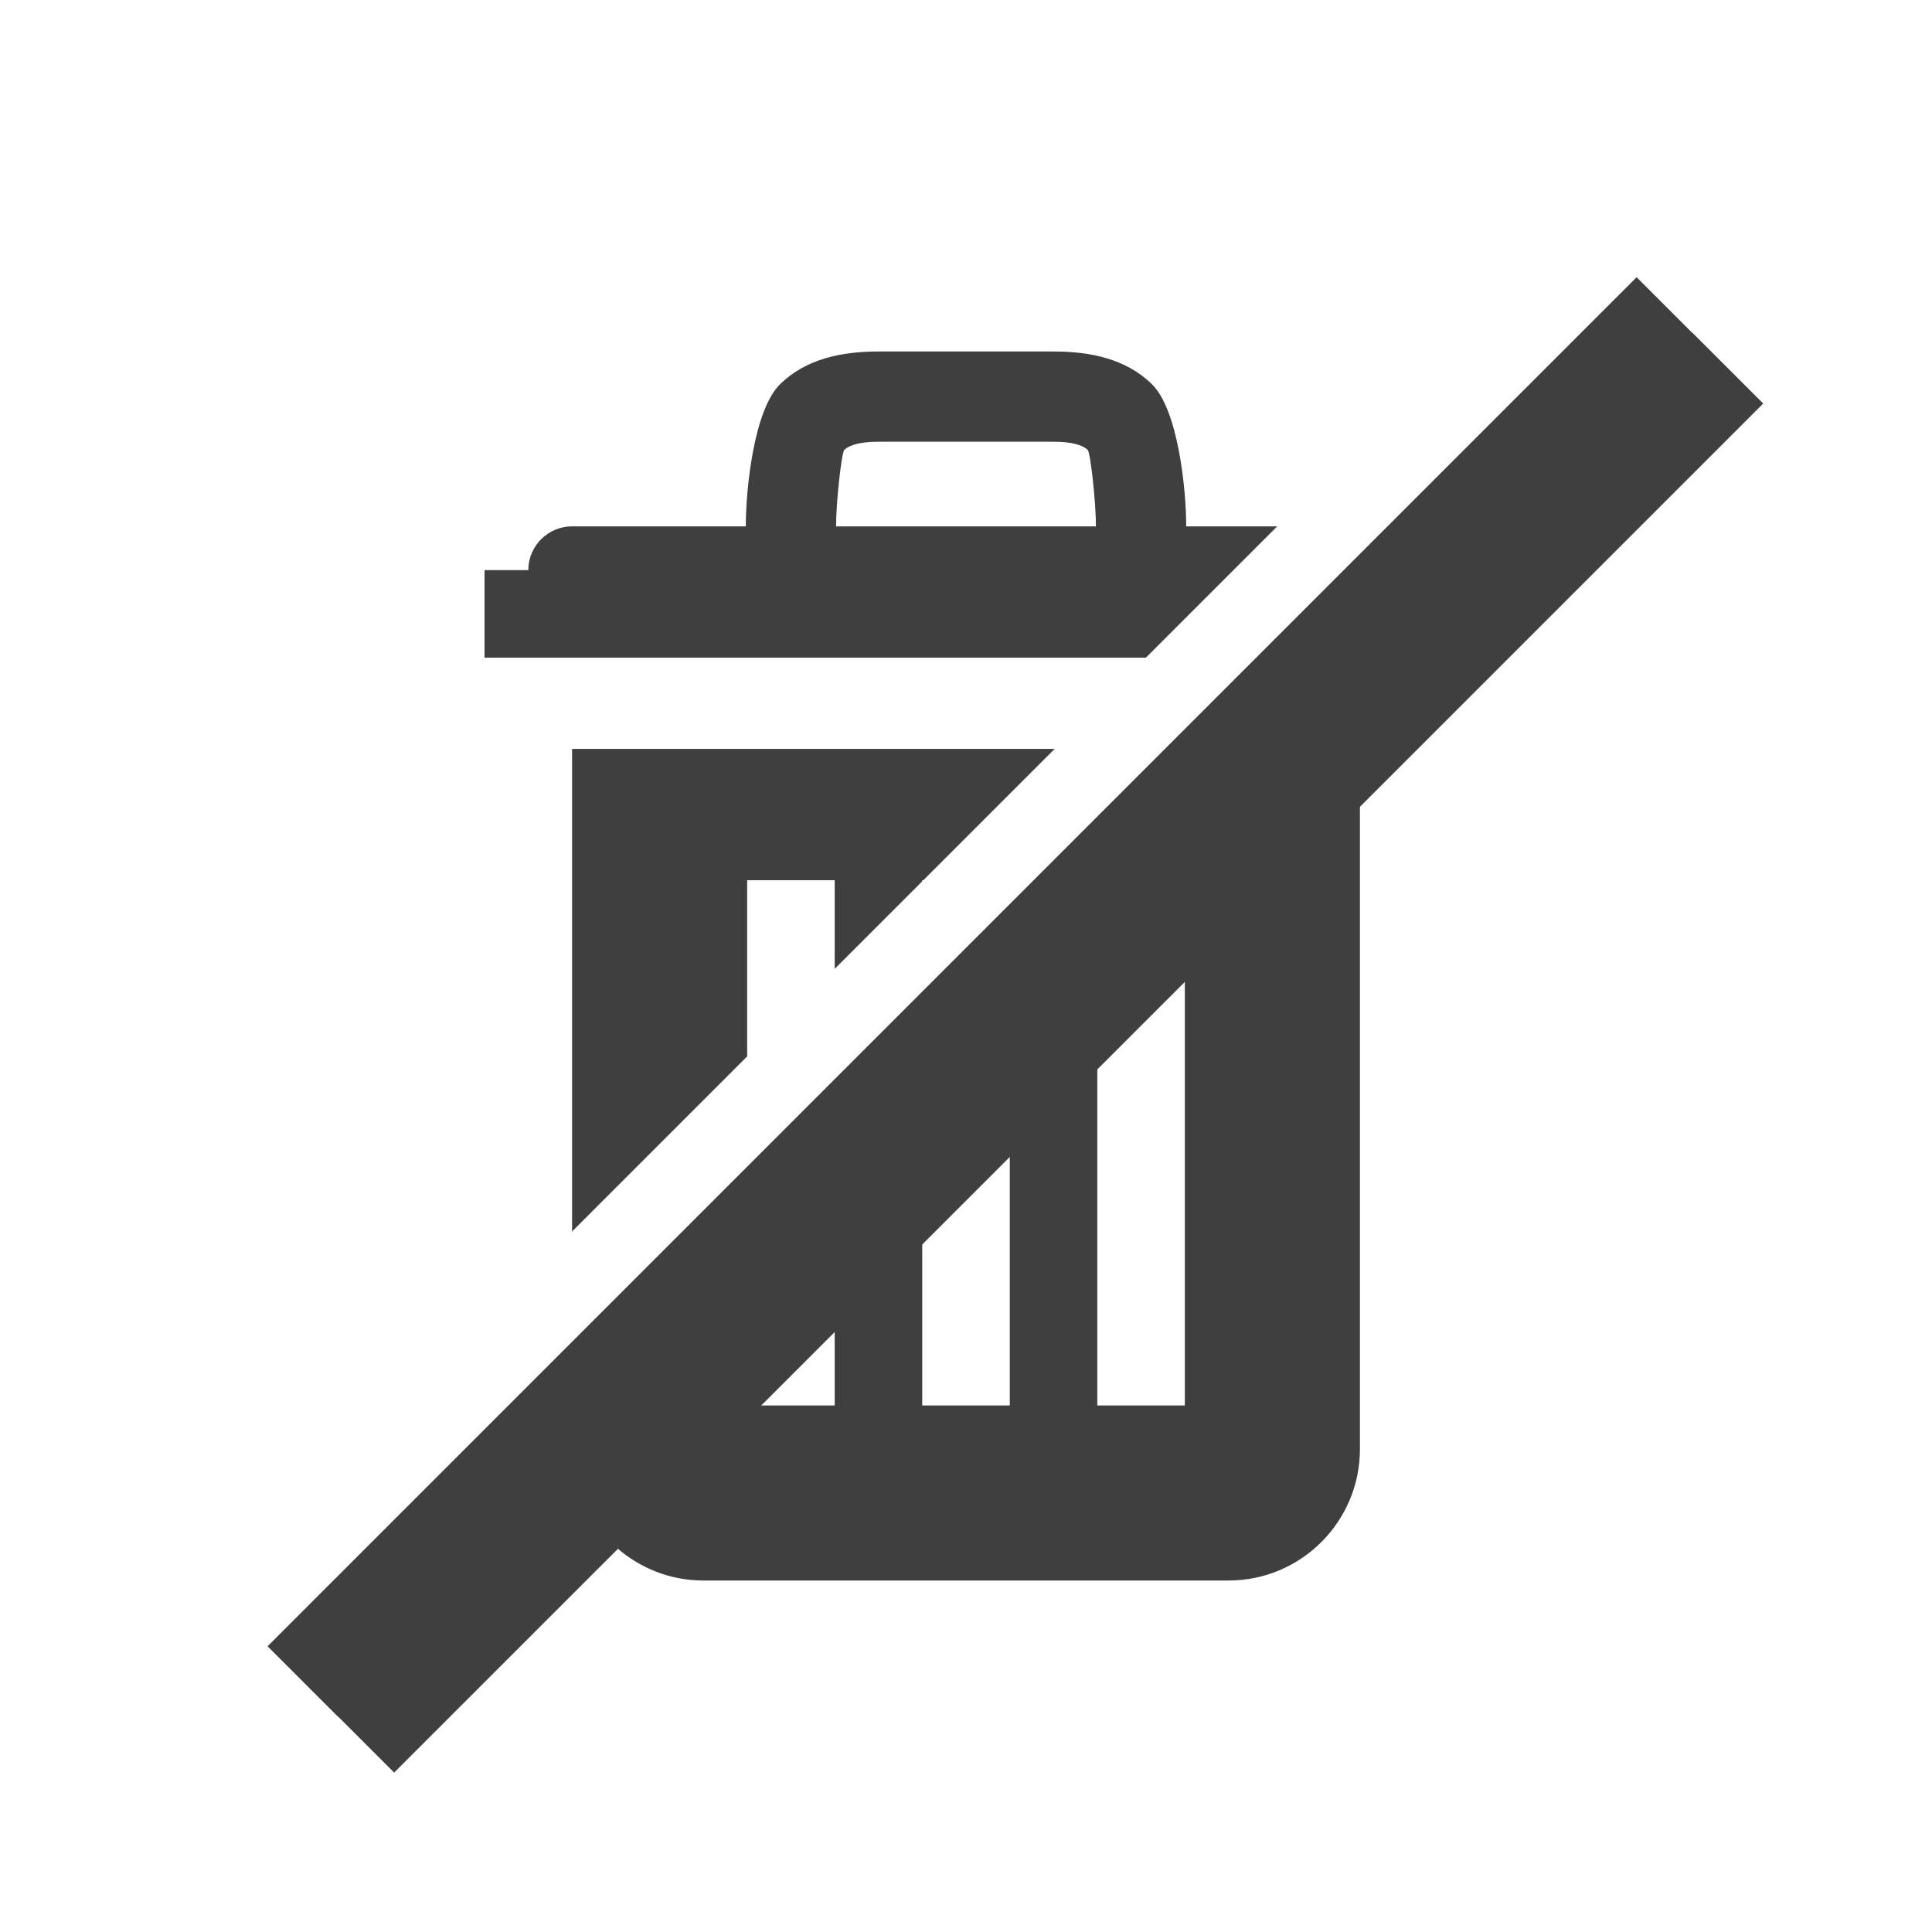 <svg width="580" height="580" viewBox="0 0 580 580" fill="none" xmlns="http://www.w3.org/2000/svg">
<path d="M263.721 105.518C252.738 105.518 241.957 107.691 234.156 115.373C226.355 123.055 223.891 146.696 223.891 158.016H171.742C164.502 158.016 158.604 163.916 158.604 171.156H145.463V197.436H344.004L383.424 158.016H356.109C356.109 146.696 353.645 123.055 345.844 115.373C338.043 107.691 327.262 105.518 316.279 105.518H263.721ZM263.721 132.619H316.279C323.443 132.619 325.743 134.292 326.545 135.082C327.348 135.872 329.008 150.664 329.008 158.016H250.992C250.992 150.664 252.653 135.872 253.455 135.082C254.258 134.292 256.557 132.619 263.721 132.619ZM171.742 224.828V369.697L224.301 317.139V264.248H250.58V290.859L276.859 264.58V264.248H277.191L316.611 224.828H171.742ZM408.258 241.818L355.699 294.377V421.924H329.42V320.656L303.141 346.936V421.924H276.859V373.217L250.58 399.496V421.924H228.152L185.303 464.773C192.231 470.812 201.274 474.482 211.162 474.482H368.838C390.571 474.482 408.258 456.796 408.258 435.062V241.818Z" fill="#3f3f3f"/>
<path fill-rule="evenodd" clip-rule="evenodd" d="M491.322 83.223L80.322 494.223L101.535 515.436L101.578 515.391L118.328 532.141L529.328 121.141L508.115 99.928L508.07 99.973L491.322 83.223Z" fill="#3f3f3f"/>
</svg>
